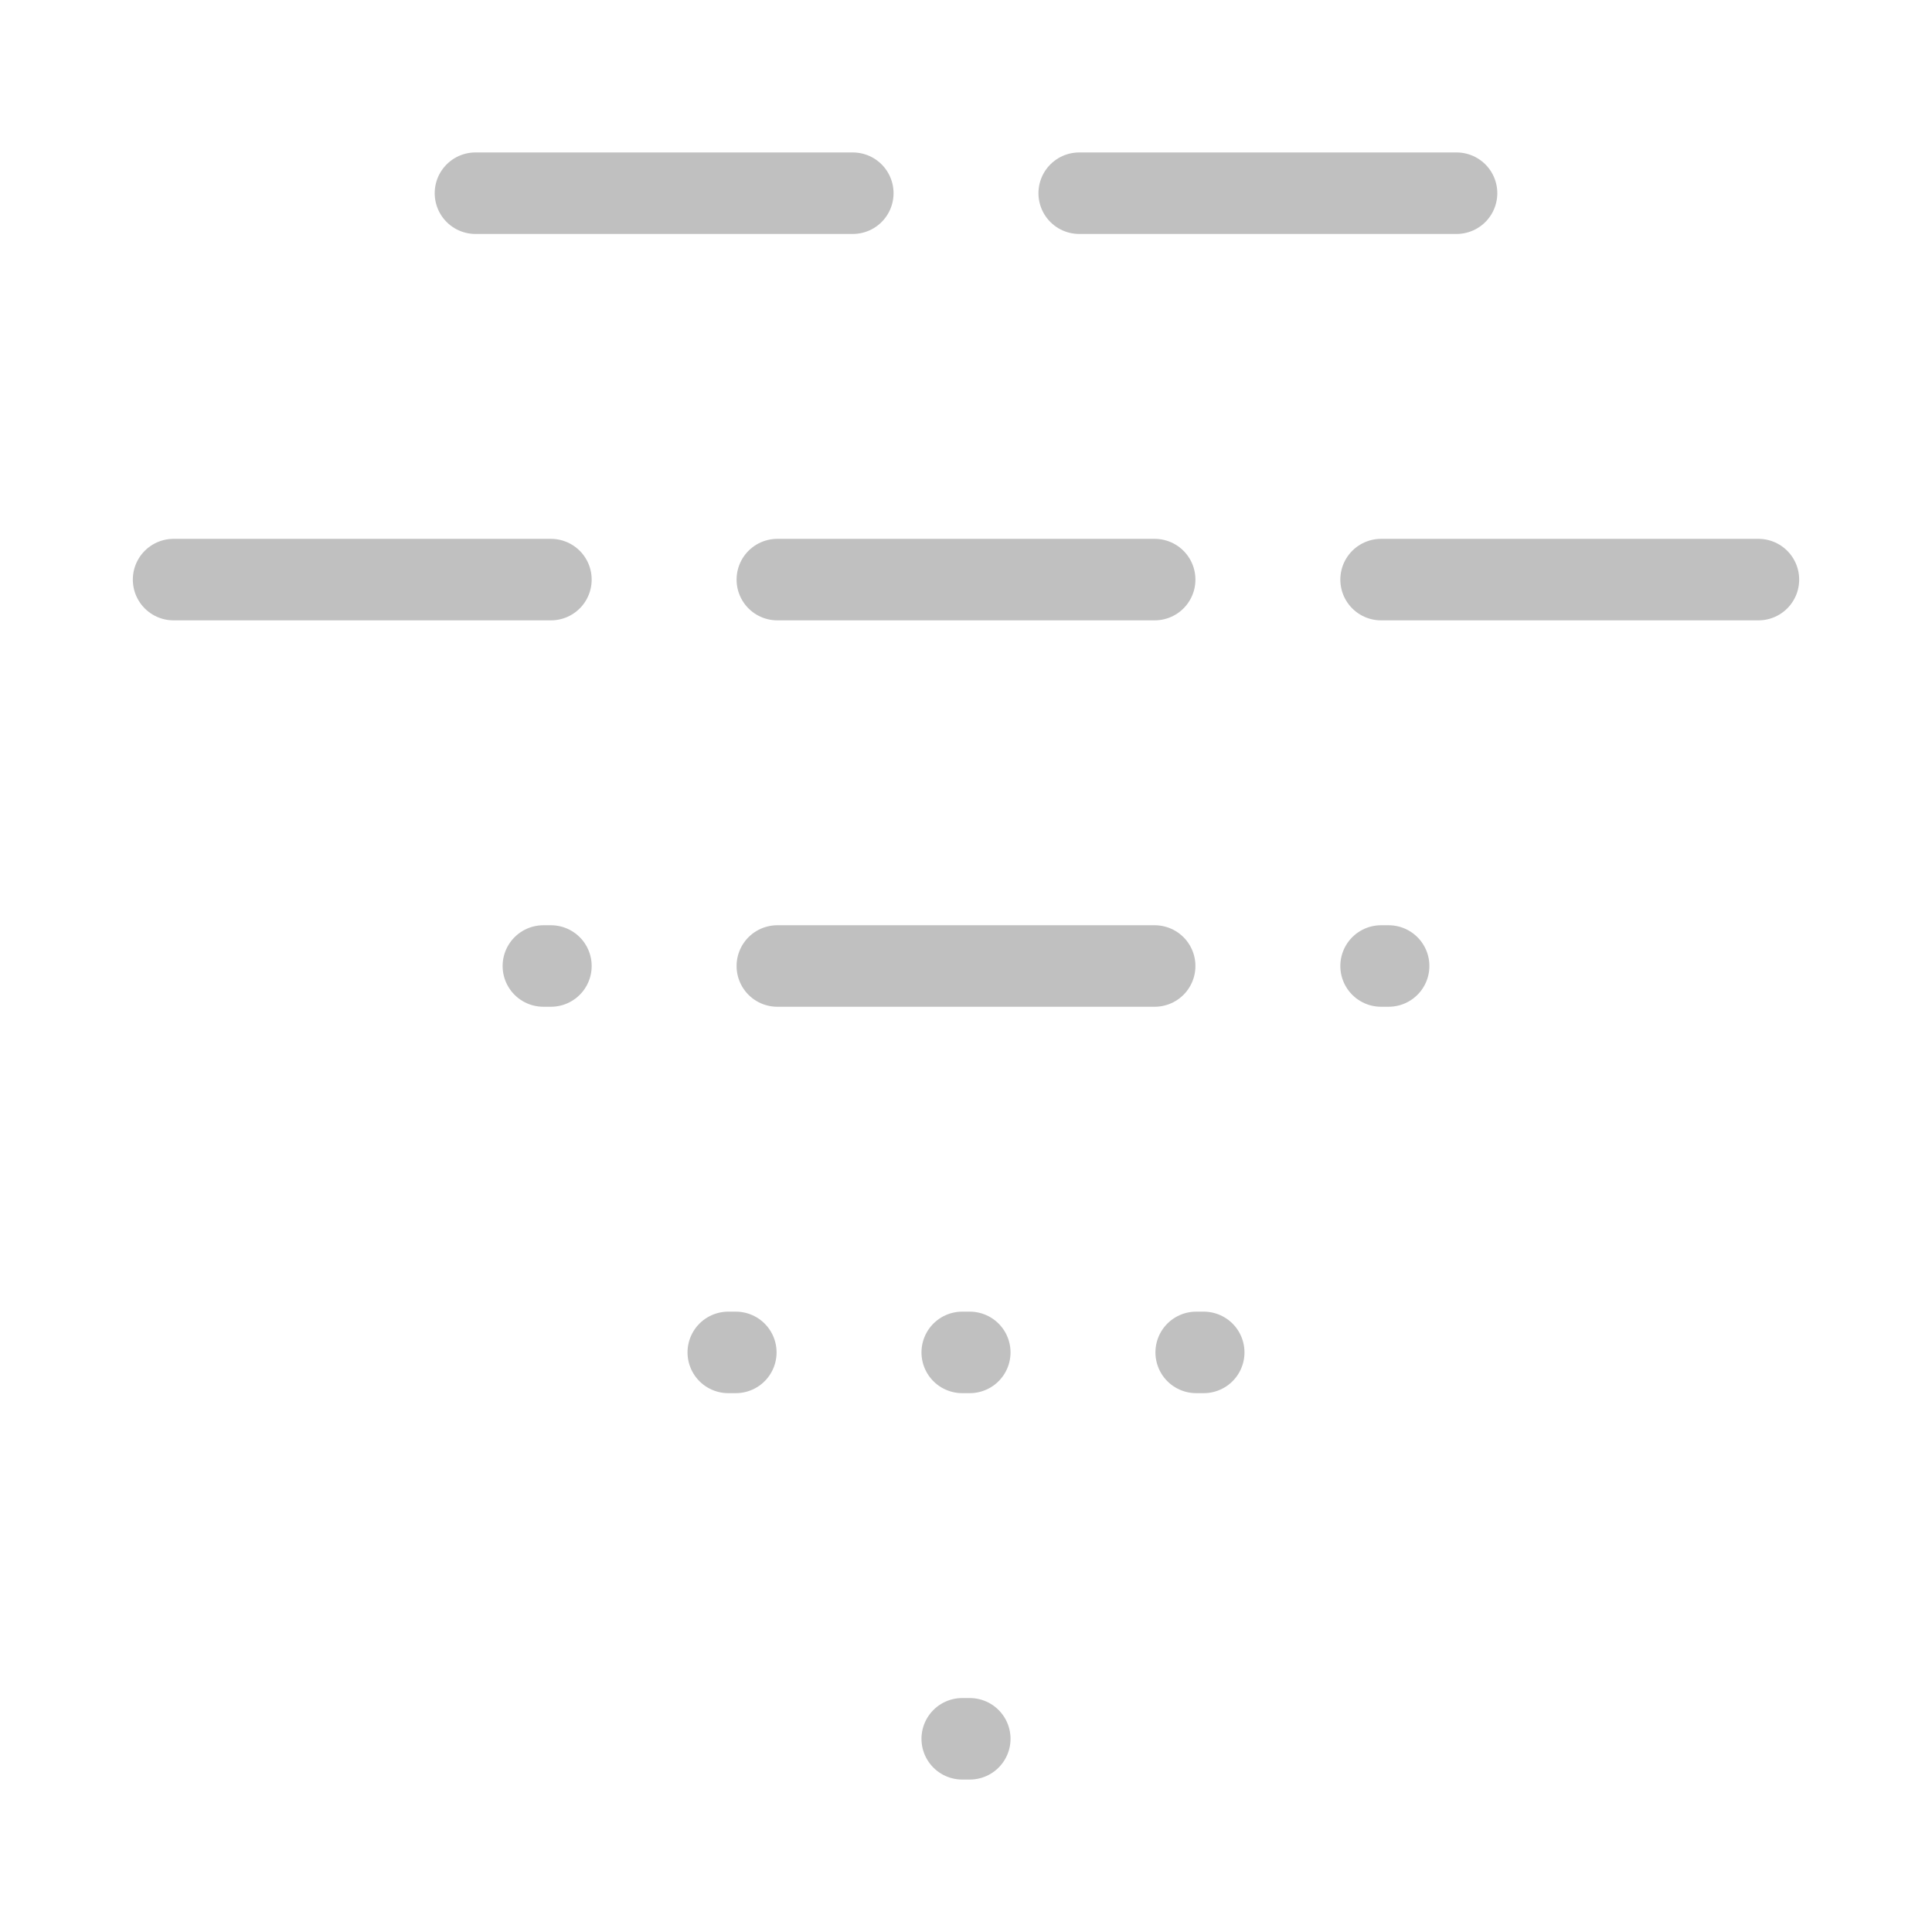 <?xml version="1.0" encoding="UTF-8" standalone="no"?>
<!-- Copyright (c) 2012 Vašek Potoček -->

<svg
   xmlns="http://www.w3.org/2000/svg"
   version="1.1"
   width="512"
   height="512">
  <path
     d="M 126,51.2 h 100 m 60,0 h 100 M 46,153.6 h 100 m 60,0 h 100 m 60,0 h 100 M 144,256 h 2 m 60,0 h 100 m 60,0 h 2 M 193,358.4 h 2 m 60,0 h 2 m 60,0 h 2 M 255,460.8 h 2"
     style="fill:none;stroke:#c0c0c0;stroke-width:21.6;stroke-linecap:round" />
</svg>
